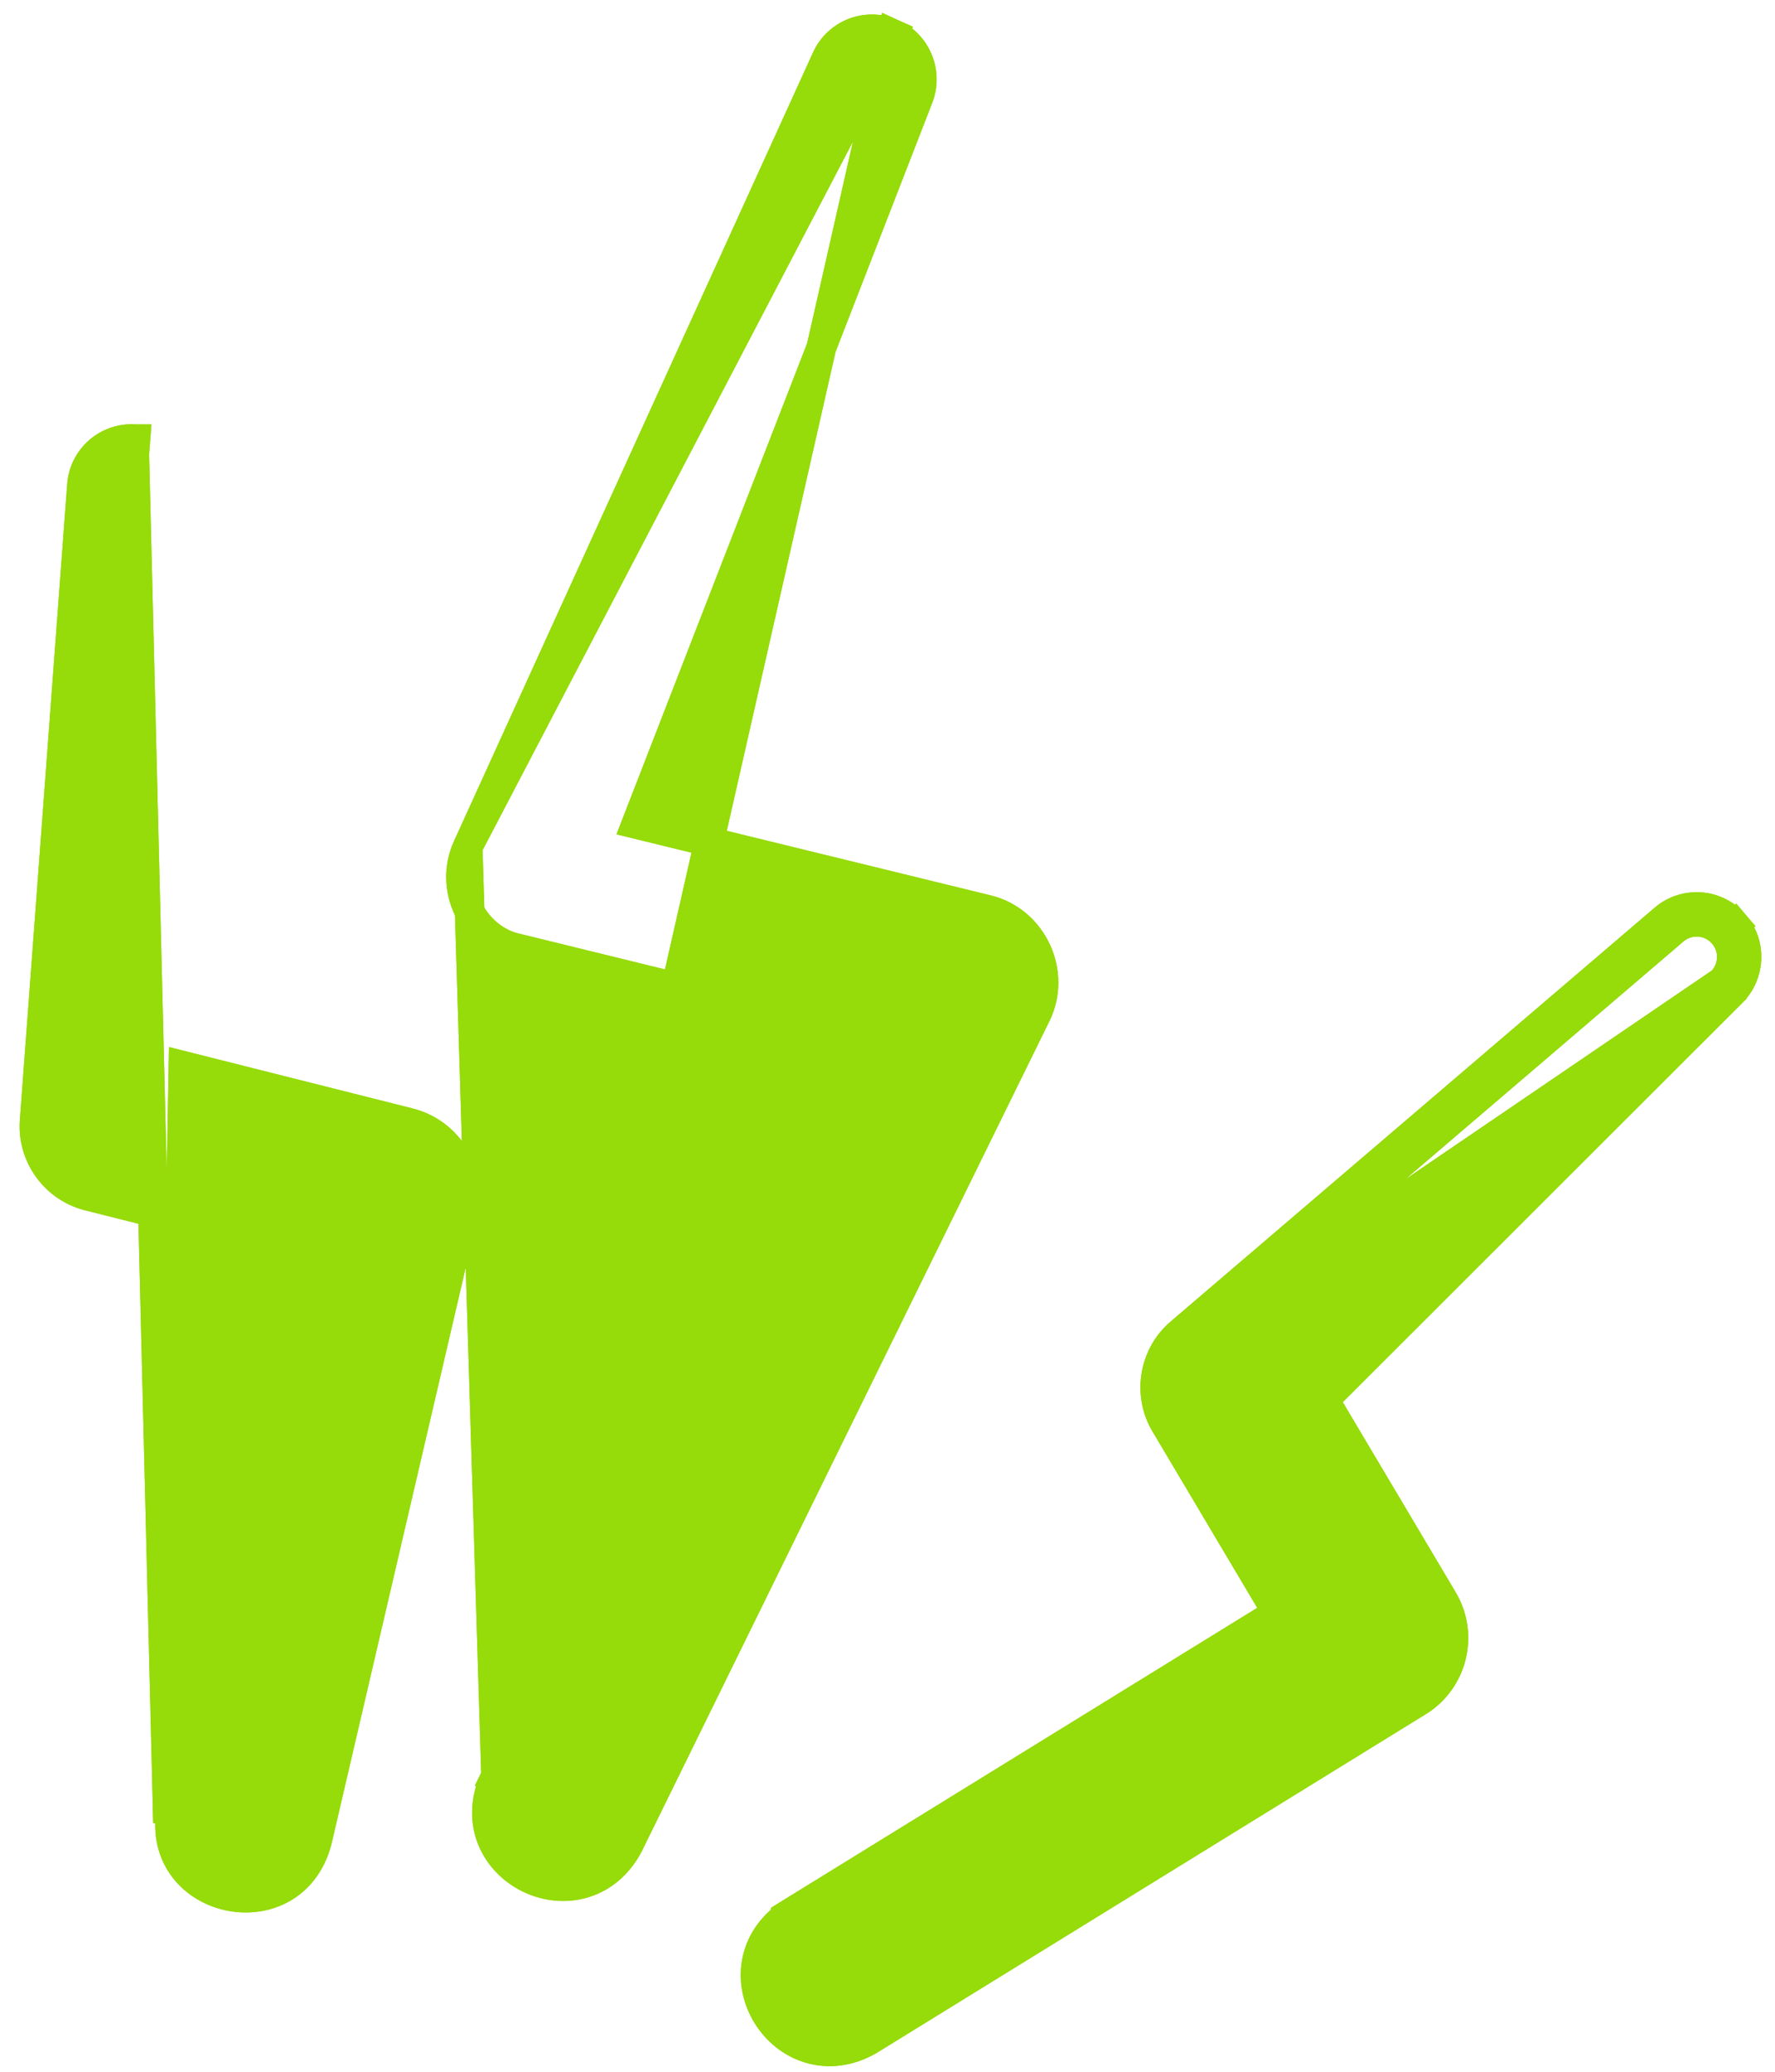 <svg width="60" height="70" viewBox="0 0 60 70" fill="none" xmlns="http://www.w3.org/2000/svg">
<path d="M16.772 60.129L16.715 60.114C16.386 60.843 16.388 61.551 16.635 62.151C16.878 62.742 17.343 63.195 17.886 63.46C18.428 63.724 19.071 63.812 19.685 63.642C20.309 63.47 20.868 63.041 21.24 62.339L21.243 62.332L21.247 62.325L35.014 34.301C35.014 34.3 35.015 34.3 35.015 34.299C35.73 32.879 34.906 31.096 33.349 30.734C33.348 30.734 33.347 30.734 33.346 30.733L21.512 27.84L31.048 3.288L31.049 3.286C31.364 2.462 30.992 1.513 30.172 1.142L16.772 60.129ZM16.772 60.129L16.721 60.104L29.108 34.891C27.849 34.582 26.328 34.211 24.808 33.84L23.746 33.58C20.663 32.827 17.811 32.13 17.476 32.046L17.476 32.047C15.972 31.696 15.159 30.005 15.808 28.613C15.808 28.612 15.809 28.612 15.809 28.611M16.772 60.129L15.809 28.611M15.809 28.611L27.939 1.978L27.939 1.976C28.327 1.131 29.321 0.756 30.172 1.142L15.809 28.611ZM5.678 61.586L5.806 61.038L10.19 42.22L3.083 40.43C1.884 40.171 1.075 39.06 1.171 37.869C1.171 37.868 1.171 37.868 1.171 37.867L2.77 16.395C2.77 16.395 2.77 16.395 2.77 16.395C2.837 15.465 3.647 14.768 4.578 14.839C4.578 14.839 4.578 14.839 4.579 14.839L4.54 15.338L5.678 61.586ZM5.678 61.586L5.747 61.593M5.678 61.586L5.747 61.593M5.747 61.593C5.677 64.441 9.922 65.197 10.715 62.201L10.717 62.194L10.719 62.186L15.665 40.955L15.665 40.953C15.971 39.62 15.16 38.27 13.821 37.936L6.2 36.016L5.747 61.593ZM58.255 31.562L58.636 31.238C58.032 30.527 56.967 30.445 56.259 31.047L56.258 31.048L39.899 45.03C39.899 45.03 39.899 45.03 39.898 45.03C38.991 45.801 38.771 47.156 39.434 48.189L43.179 54.493L26.74 64.629L26.533 64.757L26.53 64.784C25.985 65.208 25.673 65.75 25.574 66.324C25.465 66.953 25.618 67.584 25.936 68.097C26.255 68.611 26.752 69.028 27.363 69.211C27.983 69.398 28.685 69.333 29.374 68.936L29.381 68.932L29.387 68.928L47.935 57.491L47.937 57.491C49.099 56.769 49.481 55.245 48.778 54.058L48.778 54.058L44.761 47.297L58.547 33.527L58.547 33.526C59.16 32.912 59.211 31.912 58.636 31.237L58.255 31.562ZM58.255 31.562C58.66 32.036 58.624 32.742 58.194 33.173L40.223 45.411L56.583 31.428C57.081 31.004 57.831 31.062 58.255 31.562Z" fill="#96DB0A"/>
<path d="M16.772 60.129L16.715 60.114C16.386 60.843 16.388 61.551 16.635 62.151C16.878 62.742 17.343 63.195 17.886 63.46C18.428 63.724 19.071 63.812 19.685 63.642C20.309 63.47 20.868 63.041 21.24 62.339L21.243 62.332L21.247 62.325L35.014 34.301C35.014 34.3 35.015 34.3 35.015 34.299C35.73 32.879 34.906 31.096 33.349 30.734C33.348 30.734 33.347 30.734 33.346 30.733L21.512 27.84L31.048 3.288L31.049 3.286C31.364 2.462 30.992 1.513 30.172 1.142L16.772 60.129ZM16.772 60.129L16.721 60.104L29.108 34.891C27.849 34.582 26.328 34.211 24.808 33.84L23.746 33.58C20.663 32.827 17.811 32.13 17.476 32.046L17.476 32.047C15.972 31.696 15.159 30.005 15.808 28.613C15.808 28.612 15.809 28.612 15.809 28.611M16.772 60.129L15.809 28.611M15.809 28.611L27.939 1.978L27.939 1.976C28.327 1.131 29.321 0.756 30.172 1.142L15.809 28.611ZM5.678 61.586L5.806 61.038L10.19 42.22L3.083 40.43C1.884 40.171 1.075 39.06 1.171 37.869C1.171 37.868 1.171 37.868 1.171 37.867L2.77 16.395C2.77 16.395 2.77 16.395 2.77 16.395C2.837 15.465 3.647 14.768 4.578 14.839C4.578 14.839 4.578 14.839 4.579 14.839L4.54 15.338L5.678 61.586ZM5.678 61.586L5.747 61.593M5.678 61.586L5.747 61.593M5.747 61.593C5.677 64.441 9.922 65.197 10.715 62.201L10.717 62.194L10.719 62.186L15.665 40.955L15.665 40.953C15.971 39.62 15.16 38.27 13.821 37.936L6.2 36.016L5.747 61.593ZM58.255 31.562L58.636 31.238C58.032 30.527 56.967 30.445 56.259 31.047L56.258 31.048L39.899 45.03C39.899 45.03 39.899 45.03 39.898 45.03C38.991 45.801 38.771 47.156 39.434 48.189L43.179 54.493L26.74 64.629L26.533 64.757L26.53 64.784C25.985 65.208 25.673 65.75 25.574 66.324C25.465 66.953 25.618 67.584 25.936 68.097C26.255 68.611 26.752 69.028 27.363 69.211C27.983 69.398 28.685 69.333 29.374 68.936L29.381 68.932L29.387 68.928L47.935 57.491L47.937 57.491C49.099 56.769 49.481 55.245 48.778 54.058L48.778 54.058L44.761 47.297L58.547 33.527L58.547 33.526C59.16 32.912 59.211 31.912 58.636 31.237L58.255 31.562ZM58.255 31.562C58.66 32.036 58.624 32.742 58.194 33.173L40.223 45.411L56.583 31.428C57.081 31.004 57.831 31.062 58.255 31.562Z" stroke="#96DB0A"/>
<path d="M16.772 60.129L16.715 60.114C16.386 60.843 16.388 61.551 16.635 62.151C16.878 62.742 17.343 63.195 17.886 63.46C18.428 63.724 19.071 63.812 19.685 63.642C20.309 63.47 20.868 63.041 21.24 62.339L21.243 62.332L21.247 62.325L35.014 34.301C35.014 34.3 35.015 34.3 35.015 34.299C35.73 32.879 34.906 31.096 33.349 30.734C33.348 30.734 33.347 30.734 33.346 30.733L21.512 27.84L31.048 3.288L31.049 3.286C31.364 2.462 30.992 1.513 30.172 1.142L16.772 60.129ZM16.772 60.129L16.721 60.104L29.108 34.891C27.849 34.582 26.328 34.211 24.808 33.84L23.746 33.58C20.663 32.827 17.811 32.13 17.476 32.046L17.476 32.047C15.972 31.696 15.159 30.005 15.808 28.613C15.808 28.612 15.809 28.612 15.809 28.611M16.772 60.129L15.809 28.611M15.809 28.611L27.939 1.978L27.939 1.976C28.327 1.131 29.321 0.756 30.172 1.142L15.809 28.611ZM5.678 61.586L5.806 61.038L10.19 42.22L3.083 40.43C1.884 40.171 1.075 39.06 1.171 37.869C1.171 37.868 1.171 37.868 1.171 37.867L2.77 16.395C2.77 16.395 2.77 16.395 2.77 16.395C2.837 15.465 3.647 14.768 4.578 14.839C4.578 14.839 4.578 14.839 4.579 14.839L4.54 15.338L5.678 61.586ZM5.678 61.586L5.747 61.593M5.678 61.586L5.747 61.593M5.747 61.593C5.677 64.441 9.922 65.197 10.715 62.201L10.717 62.194L10.719 62.186L15.665 40.955L15.665 40.953C15.971 39.62 15.16 38.27 13.821 37.936L6.2 36.016L5.747 61.593ZM58.255 31.562L58.636 31.238C58.032 30.527 56.967 30.445 56.259 31.047L56.258 31.048L39.899 45.03C39.899 45.03 39.899 45.03 39.898 45.03C38.991 45.801 38.771 47.156 39.434 48.189L43.179 54.493L26.74 64.629L26.533 64.757L26.53 64.784C25.985 65.208 25.673 65.75 25.574 66.324C25.465 66.953 25.618 67.584 25.936 68.097C26.255 68.611 26.752 69.028 27.363 69.211C27.983 69.398 28.685 69.333 29.374 68.936L29.381 68.932L29.387 68.928L47.935 57.491L47.937 57.491C49.099 56.769 49.481 55.245 48.778 54.058L48.778 54.058L44.761 47.297L58.547 33.527L58.547 33.526C59.16 32.912 59.211 31.912 58.636 31.237L58.255 31.562ZM58.255 31.562C58.66 32.036 58.624 32.742 58.194 33.173L40.223 45.411L56.583 31.428C57.081 31.004 57.831 31.062 58.255 31.562Z" stroke="#96DB0A"/>
</svg>
